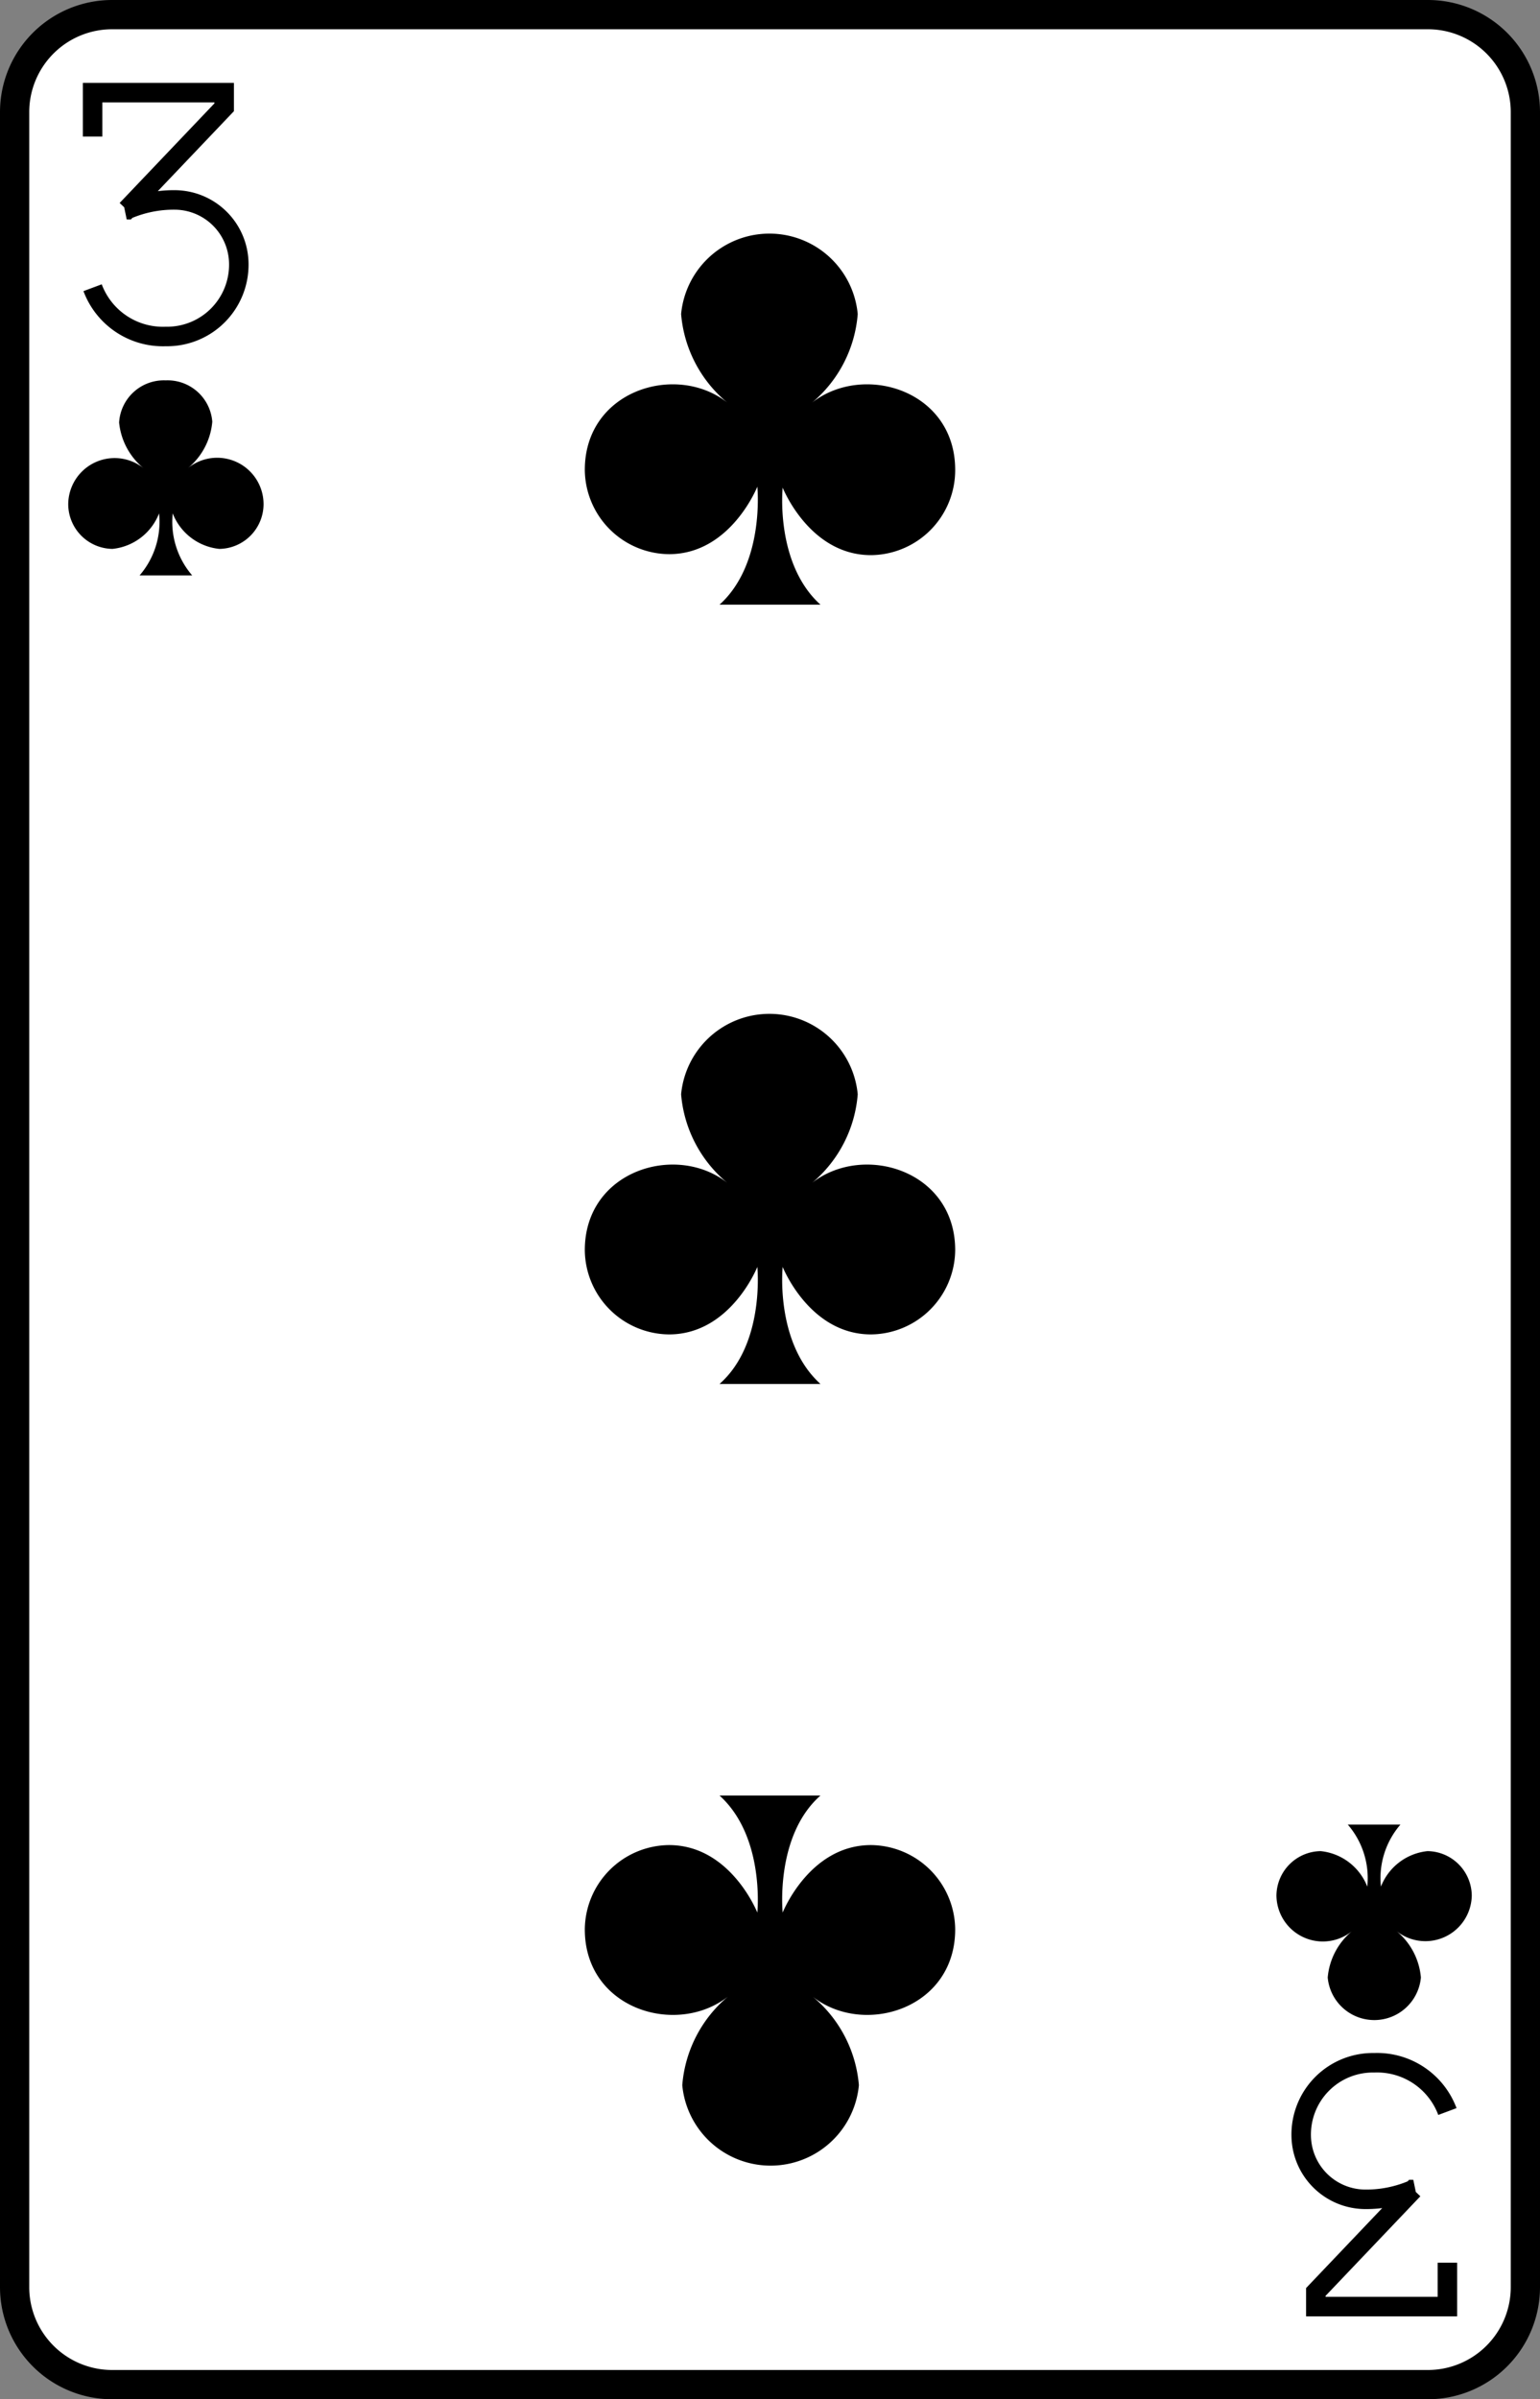 <svg xmlns="http://www.w3.org/2000/svg" viewBox="0 0 79 123"><rect x="0" y="0" width="79" height="123" fill="#808080" stroke="none"/><defs><style>.cls-1{fill:#fff;stroke-width:1.5px;}.cls-1,.cls-2{stroke:#000;}.cls-2{fill:none;}</style></defs><title>3C</title><g id="Layer_2" data-name="Layer 2"><g id="Layer_1-2" data-name="Layer 1"><path class="cls-1" d="M78.25,117.25a5,5,0,0,1-5,5H5.75a5,5,0,0,1-5-5V5.75a5,5,0,0,1,5-5h67.5a5,5,0,0,1,5,5Z"/><g id="s"><path class="cls-2" d="M4.75,7V4.75H11.5V5.5l-5,5.25a6.07,6.07,0,0,1,2.5-.5,3.3,3.3,0,0,1,3.25,3.25A3.68,3.68,0,0,1,8.5,17.25a3.85,3.85,0,0,1-3.75-2.5"/></g><g id="af"><path class="cls-2" d="M74.25,116v2.25H67.5v-.75l5-5.25a6.07,6.07,0,0,1-2.5.5,3.3,3.3,0,0,1-3.25-3.25,3.68,3.68,0,0,1,3.75-3.75,3.85,3.85,0,0,1,3.75,2.5"/></g><path d="M9.64,24a3.47,3.47,0,0,0,1.25-2.38A2.3,2.3,0,0,0,8.5,19.5a2.3,2.3,0,0,0-2.39,2.16A3.47,3.47,0,0,0,7.36,24,2.38,2.38,0,0,0,3.5,25.86a2.3,2.3,0,0,0,2.27,2.28,2.88,2.88,0,0,0,2.39-1.82,4.2,4.2,0,0,1-1,3.18H9.86a4.2,4.2,0,0,1-1-3.18,2.88,2.88,0,0,0,2.39,1.82,2.3,2.3,0,0,0,2.27-2.28A2.38,2.38,0,0,0,9.64,24Z"/><path d="M69.36,99a3.47,3.47,0,0,0-1.25,2.38,2.4,2.4,0,0,0,4.78,0A3.47,3.47,0,0,0,71.64,99a2.38,2.38,0,0,0,3.86-1.82,2.3,2.3,0,0,0-2.27-2.28,2.88,2.88,0,0,0-2.39,1.82,4.2,4.2,0,0,1,1-3.18H69.14a4.2,4.2,0,0,1,1,3.18,2.88,2.88,0,0,0-2.39-1.82,2.3,2.3,0,0,0-2.27,2.28A2.38,2.38,0,0,0,69.36,99Z"/><path d="M41.66,20.64A6.6,6.6,0,0,0,44,16.1a4.55,4.55,0,0,0-9.06,0,6.6,6.6,0,0,0,2.37,4.54C34.7,18.58,30,20,30,24.09a4.36,4.36,0,0,0,4.32,4.32c3.16,0,4.53-3.46,4.53-3.46s.4,3.94-1.94,6.05h5.18C39.75,28.89,40.15,25,40.15,25s1.37,3.46,4.53,3.46A4.36,4.36,0,0,0,49,24.09C49,20,44.3,18.58,41.66,20.64Z"/><path d="M41.66,60.64A6.6,6.6,0,0,0,44,56.1a4.55,4.55,0,0,0-9.06,0,6.6,6.6,0,0,0,2.37,4.54C34.7,58.58,30,60,30,64.09a4.36,4.36,0,0,0,4.32,4.32c3.16,0,4.53-3.46,4.53-3.46s.4,3.94-1.94,6h5.18c-2.34-2.11-1.94-6-1.94-6s1.37,3.46,4.53,3.46A4.36,4.36,0,0,0,49,64.09C49,60,44.3,58.58,41.66,60.64Z"/><path d="M37.34,102.36A6.6,6.6,0,0,0,35,106.9a4.55,4.55,0,0,0,9.06,0,6.6,6.6,0,0,0-2.37-4.54C44.3,104.42,49,103,49,98.91a4.36,4.36,0,0,0-4.32-4.32c-3.16,0-4.53,3.46-4.53,3.46s-.4-3.94,1.94-6H36.91c2.34,2.11,1.94,6,1.94,6s-1.37-3.46-4.53-3.46A4.36,4.36,0,0,0,30,98.91C30,103,34.7,104.42,37.34,102.36Z"/></g></g></svg>
